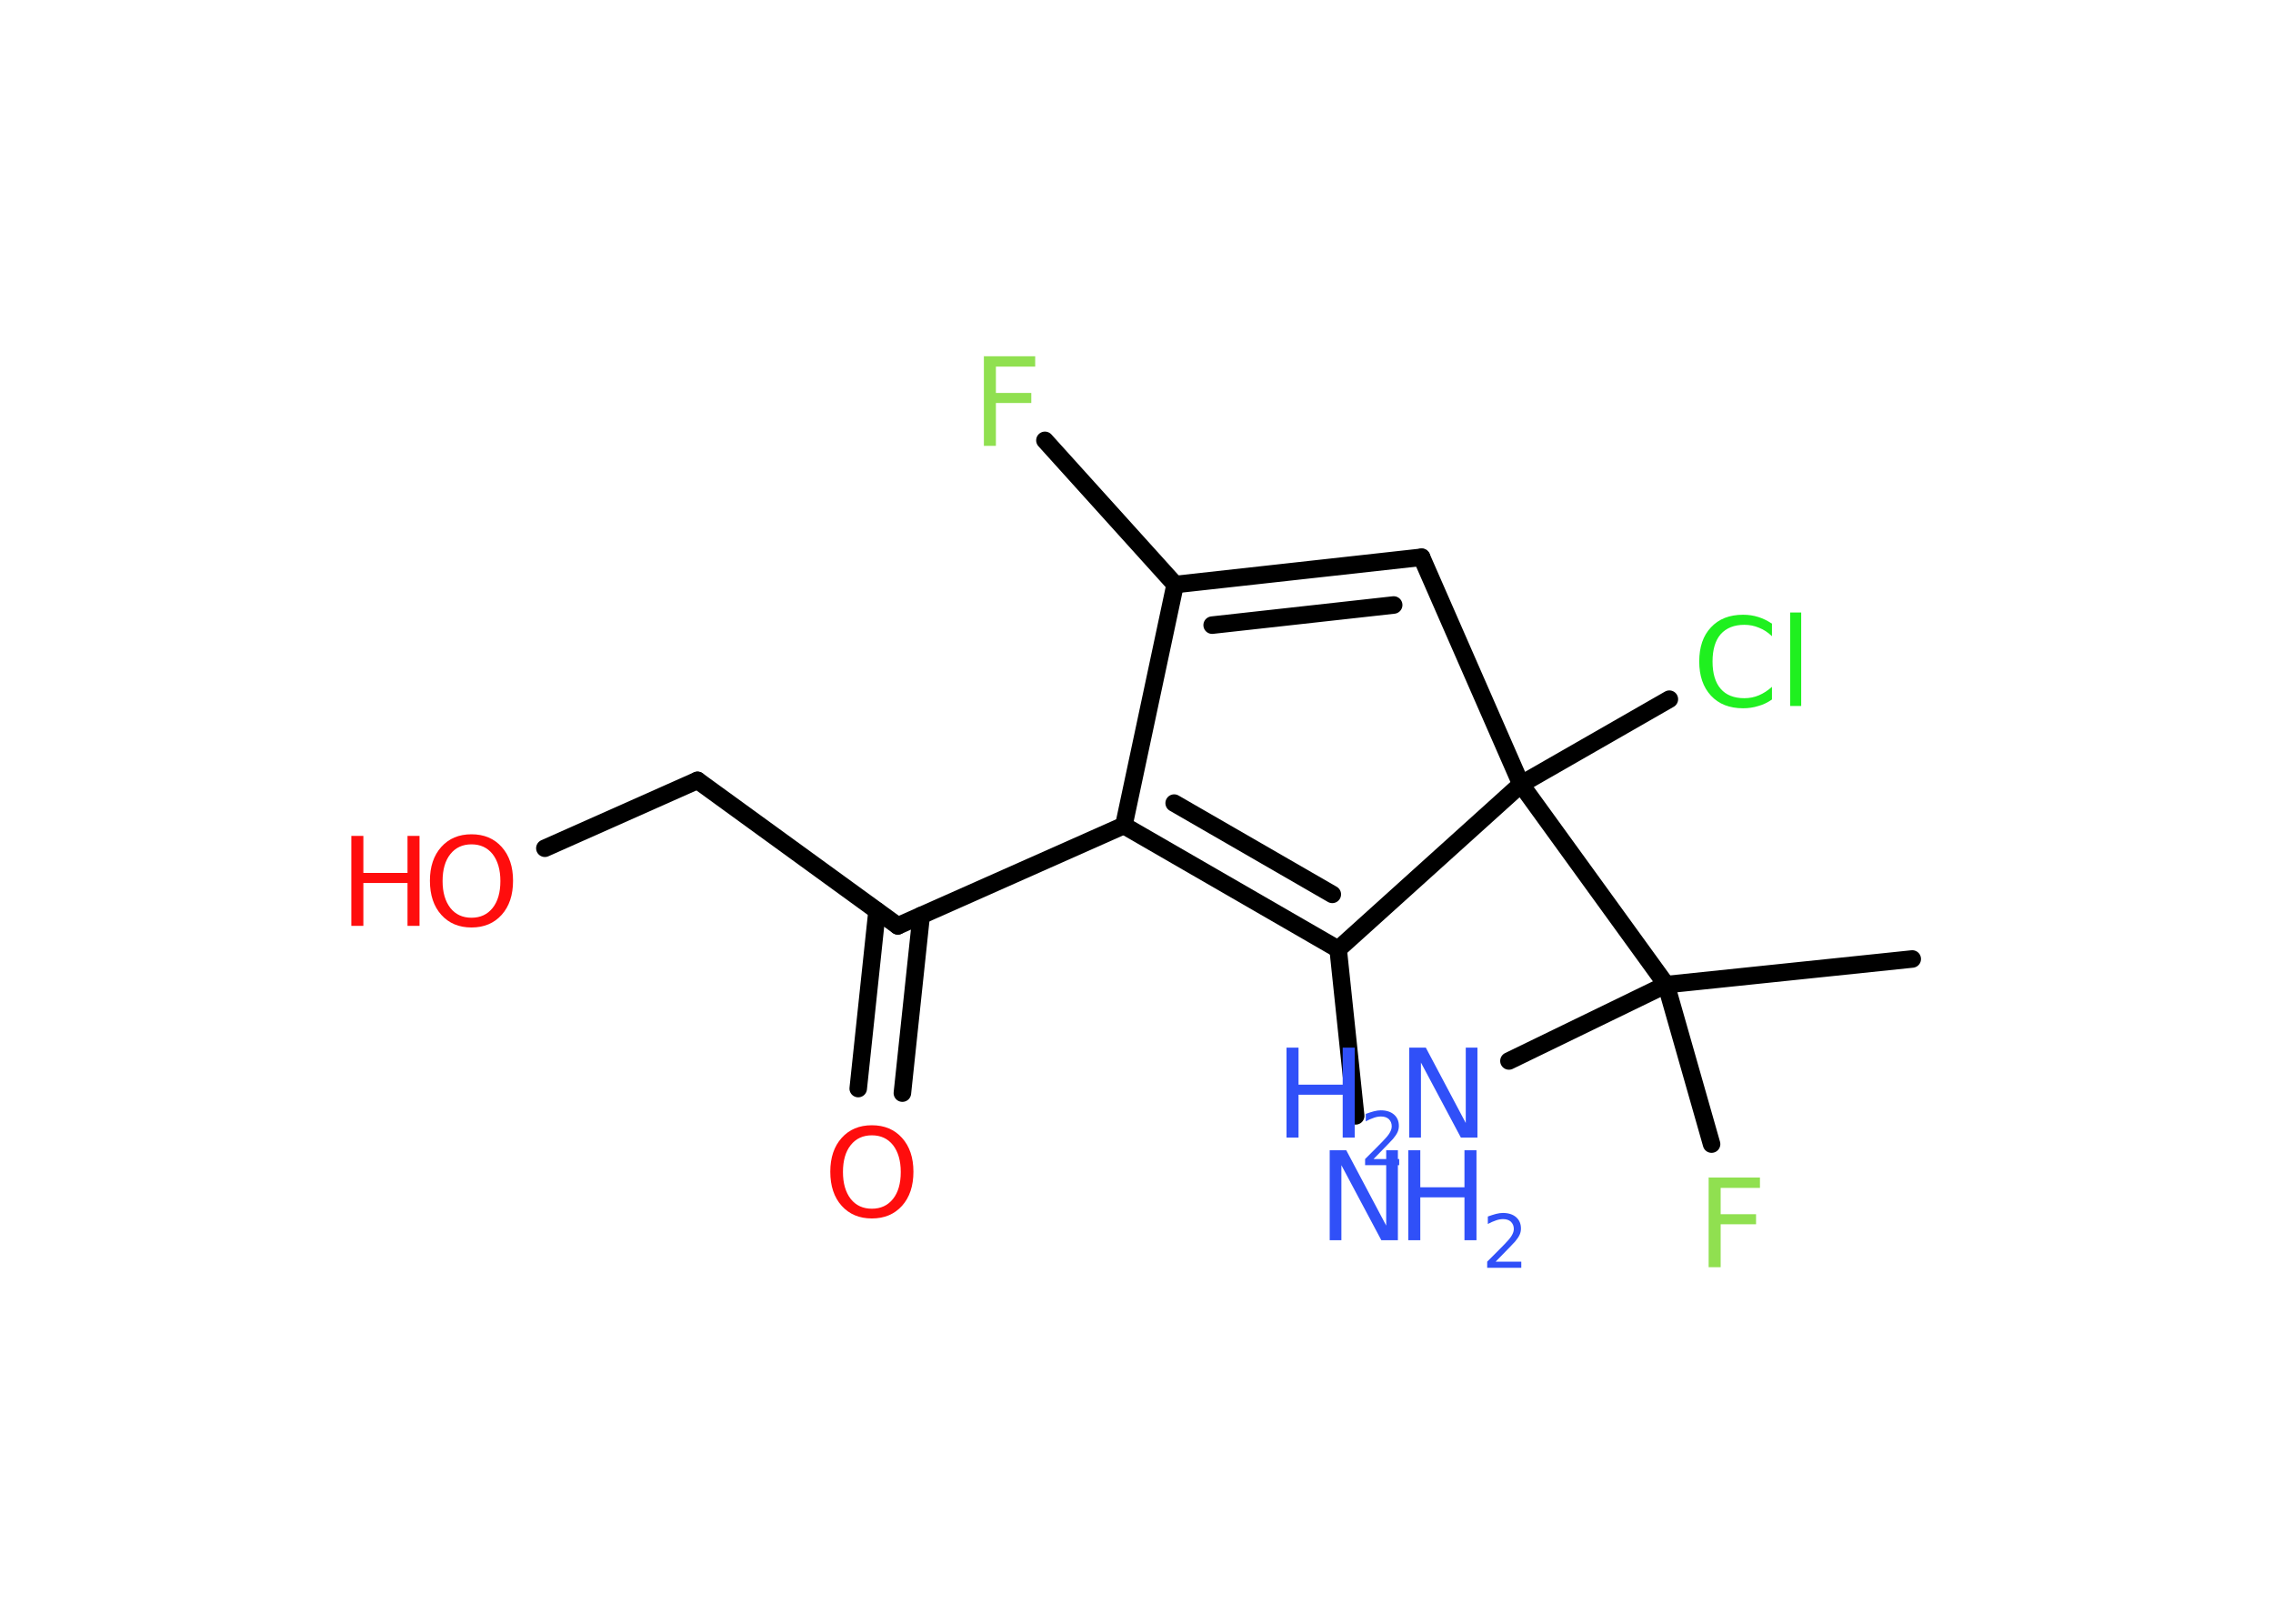 <?xml version='1.0' encoding='UTF-8'?>
<!DOCTYPE svg PUBLIC "-//W3C//DTD SVG 1.1//EN" "http://www.w3.org/Graphics/SVG/1.1/DTD/svg11.dtd">
<svg version='1.2' xmlns='http://www.w3.org/2000/svg' xmlns:xlink='http://www.w3.org/1999/xlink' width='70.0mm' height='50.0mm' viewBox='0 0 70.0 50.0'>
  <desc>Generated by the Chemistry Development Kit (http://github.com/cdk)</desc>
  <g stroke-linecap='round' stroke-linejoin='round' stroke='#000000' stroke-width='.54' fill='#3050F8'>
    <rect x='.0' y='.0' width='70.0' height='50.0' fill='#FFFFFF' stroke='none'/>
    <g id='mol1' class='mol'>
      <line id='mol1bnd1' class='bond' x1='58.89' y1='29.53' x2='51.31' y2='30.32'/>
      <line id='mol1bnd2' class='bond' x1='51.31' y1='30.32' x2='46.47' y2='32.67'/>
      <line id='mol1bnd3' class='bond' x1='51.31' y1='30.32' x2='52.71' y2='35.23'/>
      <line id='mol1bnd4' class='bond' x1='51.31' y1='30.32' x2='46.84' y2='24.15'/>
      <line id='mol1bnd5' class='bond' x1='46.84' y1='24.15' x2='51.41' y2='21.53'/>
      <line id='mol1bnd6' class='bond' x1='46.84' y1='24.15' x2='43.78' y2='17.16'/>
      <g id='mol1bnd7' class='bond'>
        <line x1='43.78' y1='17.16' x2='36.19' y2='18.0'/>
        <line x1='42.92' y1='18.63' x2='37.33' y2='19.25'/>
      </g>
      <line id='mol1bnd8' class='bond' x1='36.19' y1='18.0' x2='32.18' y2='13.56'/>
      <line id='mol1bnd9' class='bond' x1='36.19' y1='18.0' x2='34.61' y2='25.42'/>
      <line id='mol1bnd10' class='bond' x1='34.61' y1='25.42' x2='27.65' y2='28.51'/>
      <g id='mol1bnd11' class='bond'>
        <line x1='28.37' y1='28.19' x2='27.79' y2='33.66'/>
        <line x1='27.01' y1='28.05' x2='26.43' y2='33.52'/>
      </g>
      <line id='mol1bnd12' class='bond' x1='27.65' y1='28.51' x2='21.48' y2='24.03'/>
      <line id='mol1bnd13' class='bond' x1='21.48' y1='24.03' x2='16.78' y2='26.12'/>
      <g id='mol1bnd14' class='bond'>
        <line x1='34.61' y1='25.42' x2='41.21' y2='29.23'/>
        <line x1='36.16' y1='24.73' x2='41.03' y2='27.54'/>
      </g>
      <line id='mol1bnd15' class='bond' x1='46.84' y1='24.15' x2='41.21' y2='29.23'/>
      <line id='mol1bnd16' class='bond' x1='41.21' y1='29.23' x2='41.75' y2='34.36'/>
      <g id='mol1atm3' class='atom'>
        <path d='M43.41 32.26h.5l1.23 2.32v-2.32h.36v2.77h-.51l-1.23 -2.31v2.31h-.36v-2.77z' stroke='none'/>
        <path d='M39.62 32.26h.37v1.14h1.36v-1.14h.37v2.77h-.37v-1.32h-1.36v1.32h-.37v-2.77z' stroke='none'/>
        <path d='M42.31 35.69h.78v.19h-1.05v-.19q.13 -.13 .35 -.35q.22 -.22 .28 -.29q.11 -.12 .15 -.21q.04 -.08 .04 -.16q.0 -.13 -.09 -.22q-.09 -.08 -.24 -.08q-.11 .0 -.22 .04q-.12 .04 -.25 .11v-.23q.14 -.05 .25 -.08q.12 -.03 .21 -.03q.26 .0 .41 .13q.15 .13 .15 .35q.0 .1 -.04 .19q-.04 .09 -.14 .21q-.03 .03 -.18 .19q-.15 .15 -.42 .43z' stroke='none'/>
      </g>
      <path id='mol1atm4' class='atom' d='M52.61 36.26h1.59v.32h-1.21v.81h1.09v.31h-1.09v1.32h-.37v-2.77z' stroke='none' fill='#90E050'/>
      <path id='mol1atm6' class='atom' d='M54.57 19.19v.4q-.19 -.18 -.4 -.26q-.21 -.09 -.45 -.09q-.47 .0 -.73 .29q-.25 .29 -.25 .84q.0 .55 .25 .84q.25 .29 .73 .29q.24 .0 .45 -.09q.21 -.09 .4 -.26v.39q-.2 .14 -.42 .2q-.22 .07 -.47 .07q-.63 .0 -.99 -.39q-.36 -.39 -.36 -1.05q.0 -.67 .36 -1.05q.36 -.39 .99 -.39q.25 .0 .47 .07q.22 .07 .41 .2zM55.13 18.86h.34v2.88h-.34v-2.88z' stroke='none' fill='#1FF01F'/>
      <path id='mol1atm9' class='atom' d='M30.29 10.97h1.59v.32h-1.21v.81h1.09v.31h-1.09v1.32h-.37v-2.77z' stroke='none' fill='#90E050'/>
      <path id='mol1atm12' class='atom' d='M26.85 34.96q-.41 .0 -.65 .3q-.24 .3 -.24 .83q.0 .52 .24 .83q.24 .3 .65 .3q.41 .0 .65 -.3q.24 -.3 .24 -.83q.0 -.52 -.24 -.83q-.24 -.3 -.65 -.3zM26.85 34.65q.58 .0 .93 .39q.35 .39 .35 1.04q.0 .66 -.35 1.05q-.35 .39 -.93 .39q-.58 .0 -.93 -.39q-.35 -.39 -.35 -1.05q.0 -.65 .35 -1.04q.35 -.39 .93 -.39z' stroke='none' fill='#FF0D0D'/>
      <g id='mol1atm14' class='atom'>
        <path d='M14.52 26.0q-.41 .0 -.65 .3q-.24 .3 -.24 .83q.0 .52 .24 .83q.24 .3 .65 .3q.41 .0 .65 -.3q.24 -.3 .24 -.83q.0 -.52 -.24 -.83q-.24 -.3 -.65 -.3zM14.52 25.69q.58 .0 .93 .39q.35 .39 .35 1.04q.0 .66 -.35 1.05q-.35 .39 -.93 .39q-.58 .0 -.93 -.39q-.35 -.39 -.35 -1.05q.0 -.65 .35 -1.04q.35 -.39 .93 -.39z' stroke='none' fill='#FF0D0D'/>
        <path d='M10.82 25.74h.37v1.14h1.36v-1.14h.37v2.77h-.37v-1.32h-1.36v1.32h-.37v-2.77z' stroke='none' fill='#FF0D0D'/>
      </g>
      <g id='mol1atm16' class='atom'>
        <path d='M40.96 35.42h.5l1.23 2.32v-2.32h.36v2.77h-.51l-1.23 -2.31v2.31h-.36v-2.77z' stroke='none'/>
        <path d='M43.37 35.42h.37v1.14h1.36v-1.14h.37v2.77h-.37v-1.32h-1.36v1.32h-.37v-2.77z' stroke='none'/>
        <path d='M46.07 38.85h.78v.19h-1.05v-.19q.13 -.13 .35 -.35q.22 -.22 .28 -.29q.11 -.12 .15 -.21q.04 -.08 .04 -.16q.0 -.13 -.09 -.22q-.09 -.08 -.24 -.08q-.11 .0 -.22 .04q-.12 .04 -.25 .11v-.23q.14 -.05 .25 -.08q.12 -.03 .21 -.03q.26 .0 .41 .13q.15 .13 .15 .35q.0 .1 -.04 .19q-.04 .09 -.14 .21q-.03 .03 -.18 .19q-.15 .15 -.42 .43z' stroke='none'/>
      </g>
    </g>
  </g>
</svg>
